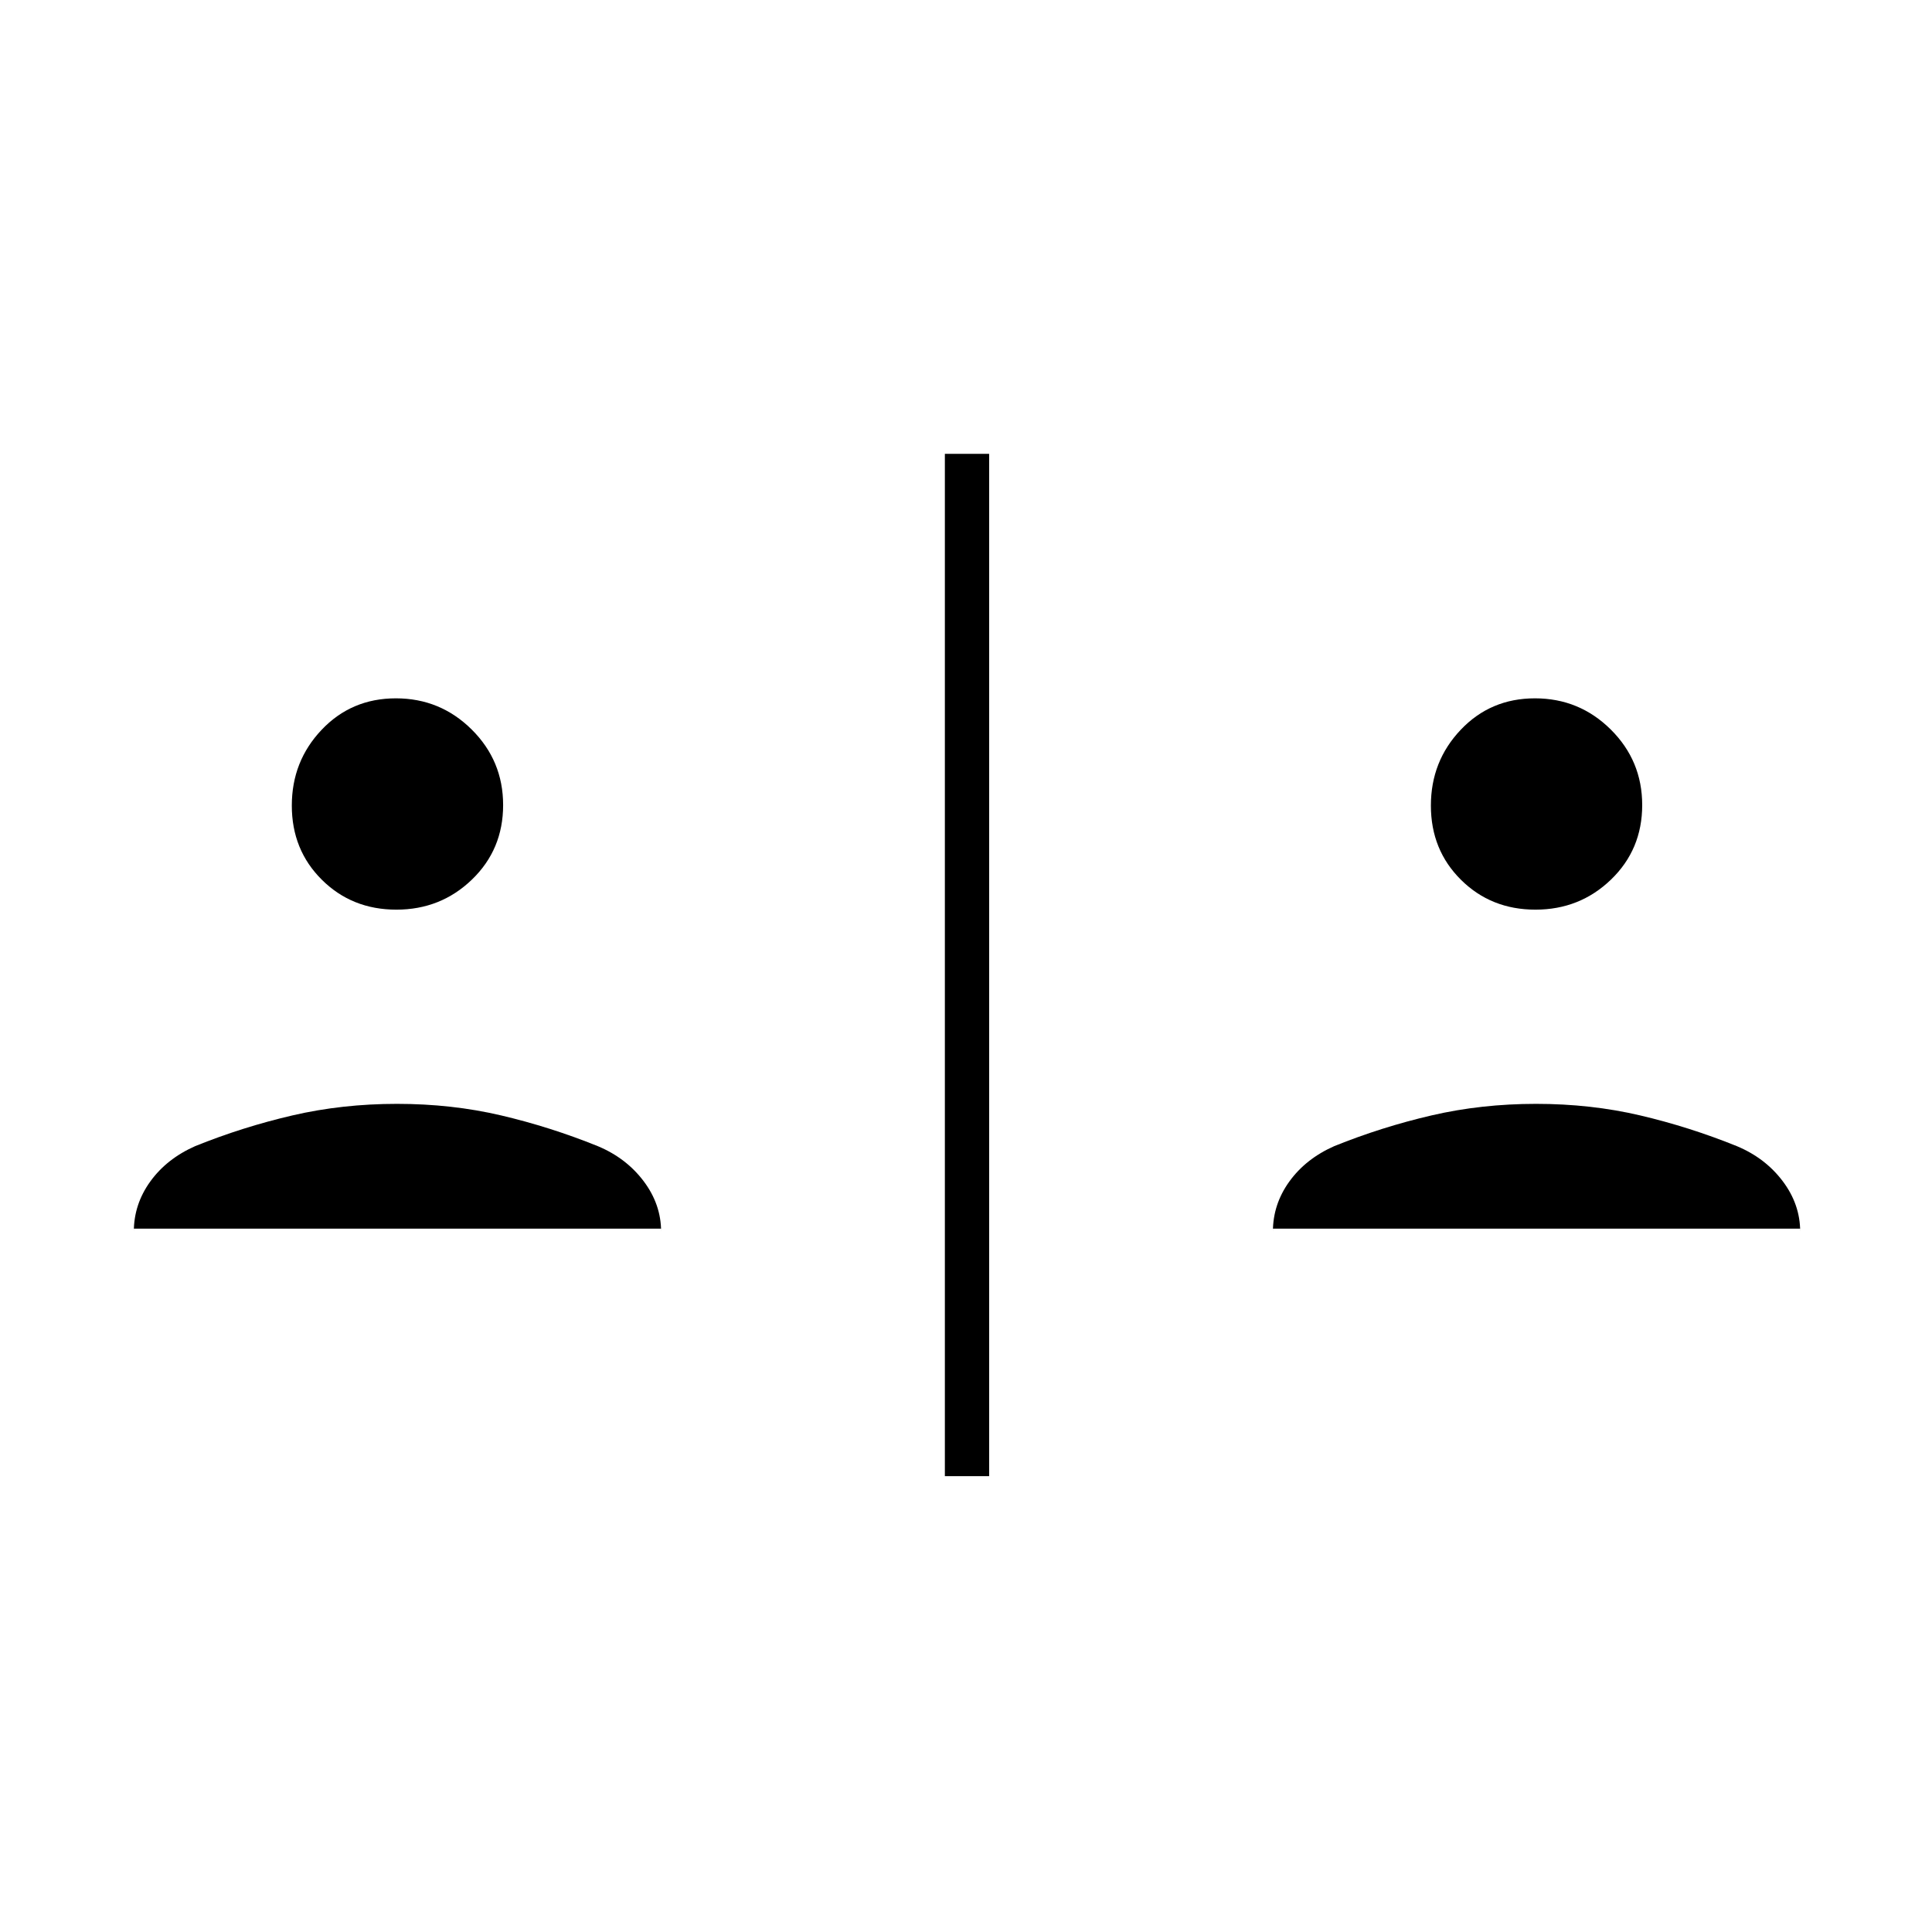 <svg xmlns="http://www.w3.org/2000/svg" height="48" viewBox="0 -960 960 960" width="48"><path d="M469.5-226.5v-508h22v508h-22Zm-403-123v1.5q0-13.58 8.16-24.9 8.16-11.32 22.34-17.6 23.58-9.52 48.32-15.26 24.74-5.74 51.96-5.74 27.22 0 51.7 5.74 24.48 5.74 48.02 15.26 14.12 5.88 22.81 17.4t8.69 25.1v-1.5h-262Zm566 0v1.5q0-13.58 8.16-24.9 8.16-11.32 22.34-17.6 23.58-9.52 48.32-15.26 24.74-5.74 51.96-5.74 27.22 0 51.7 5.74 24.48 5.74 48.02 15.26 14.12 5.88 22.81 17.4t8.69 25.1v-1.5h-262ZM196.96-508q-22.06 0-37.01-14.83Q145-537.65 145-559.71q0-22.05 14.83-37.67Q174.65-613 196.71-613q22.05 0 37.67 15.49Q250-582.01 250-559.96q0 22.06-15.49 37.01Q219.01-508 196.96-508Zm566 0q-22.06 0-37.01-14.83Q711-537.65 711-559.71q0-22.05 14.83-37.67Q740.65-613 762.71-613q22.05 0 37.67 15.49Q816-582.01 816-559.96q0 22.06-15.49 37.01Q785.01-508 762.96-508Z"/></svg>